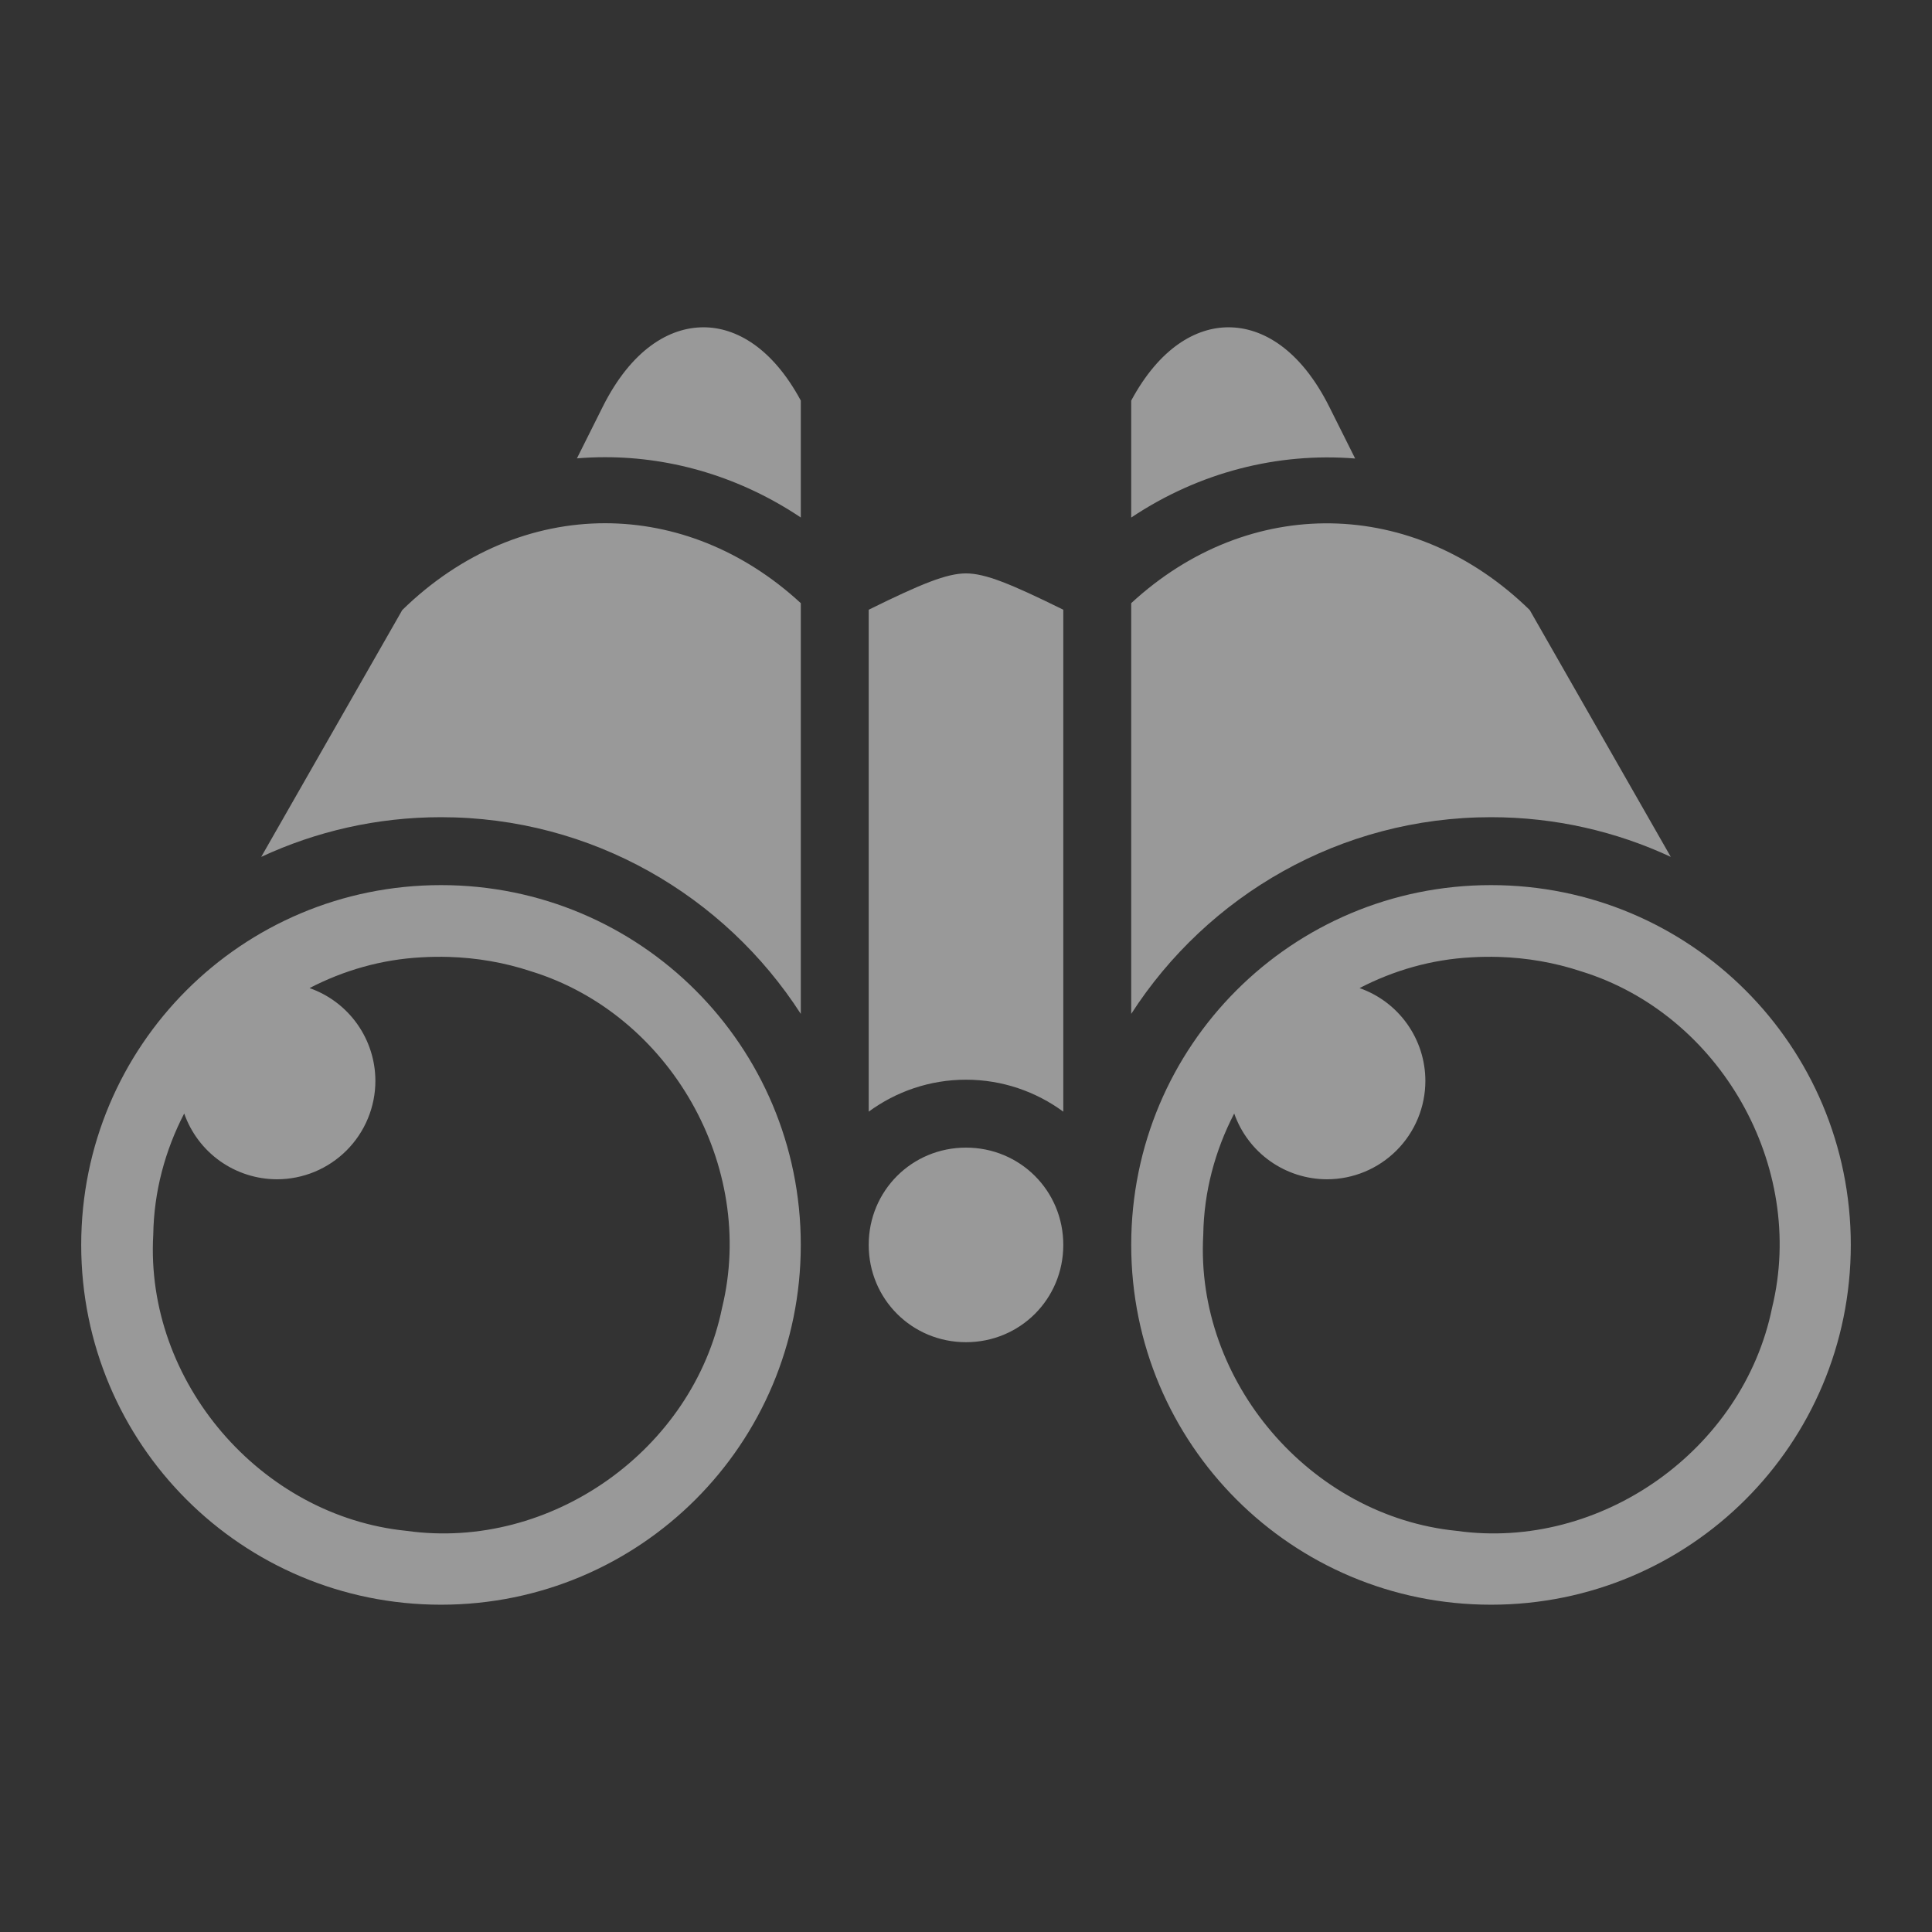 <svg width="120" height="120" viewBox="0 0 120 120" fill="none" xmlns="http://www.w3.org/2000/svg">
<rect x="0" y="0" width="120" height="120" fill="#333333" stroke="none"/>
<path d="M43.696 20.329C41.576 20.329 39.217 21.705 37.43 25.278L35.834 28.47C36.416 28.422 36.999 28.397 37.582 28.397C41.805 28.397 46.02 29.654 49.739 32.142V24.88C47.981 21.618 45.73 20.329 43.696 20.329L43.696 20.329ZM76.304 20.329C74.27 20.329 72.02 21.618 70.262 24.88V32.145C74.496 29.318 79.378 28.095 84.171 28.479L82.57 25.278C80.783 21.705 78.424 20.329 76.304 20.329H76.304ZM37.581 32.499C33.117 32.499 28.657 34.302 24.986 37.89L16.225 53.222C19.622 51.642 23.405 50.757 27.391 50.757C36.757 50.757 45.007 55.63 49.739 62.974V37.464C46.154 34.156 41.868 32.499 37.581 32.499ZM82.683 32.507C78.309 32.435 73.92 34.087 70.262 37.463V62.974C74.994 55.63 83.244 50.757 92.609 50.757C96.596 50.757 100.379 51.642 103.775 53.222L95.014 37.89C91.417 34.374 87.057 32.579 82.683 32.507H82.683ZM60 35.615C58.802 35.615 57.215 36.265 53.957 37.871V69.046C55.655 67.801 57.745 67.062 60 67.062C62.254 67.062 64.345 67.801 66.043 69.047V37.871C62.785 36.265 61.198 35.615 60 35.615ZM27.391 54.976C15.024 54.976 5.044 64.956 5.044 77.323C5.044 89.69 15.024 99.671 27.391 99.671C39.758 99.671 49.738 89.69 49.738 77.323C49.738 64.956 39.758 54.976 27.391 54.976H27.391ZM92.609 54.976C80.242 54.976 70.262 64.956 70.262 77.323C70.262 89.69 80.242 99.671 92.609 99.671C104.976 99.671 114.956 89.69 114.956 77.323C114.956 64.956 104.976 54.976 92.609 54.976H92.609ZM27.024 59.43C27.311 59.426 27.598 59.428 27.885 59.437C29.606 59.49 31.329 59.78 32.987 60.331C41.622 62.99 46.99 72.44 44.852 81.217C43.059 90.063 34.199 96.336 25.259 95.085C16.178 94.179 8.999 85.808 9.519 76.69C9.558 74.016 10.253 71.455 11.441 69.161C11.86 70.354 12.64 71.388 13.671 72.12C14.703 72.851 15.936 73.245 17.201 73.247C18.004 73.247 18.799 73.089 19.541 72.782C20.282 72.475 20.956 72.024 21.524 71.457C22.092 70.889 22.543 70.215 22.85 69.473C23.157 68.731 23.316 67.936 23.316 67.133C23.314 65.868 22.92 64.634 22.187 63.602C21.455 62.57 20.421 61.791 19.226 61.372C21.349 60.271 23.702 59.592 26.165 59.462C26.451 59.445 26.738 59.434 27.024 59.43H27.024ZM92.241 59.43C92.528 59.426 92.815 59.428 93.102 59.437C94.823 59.49 96.546 59.78 98.205 60.331C106.84 62.99 112.207 72.44 110.069 81.217C108.276 90.062 99.416 96.336 90.478 95.085C81.396 94.179 74.217 85.808 74.737 76.69C74.776 74.015 75.471 71.455 76.659 69.161C77.078 70.354 77.858 71.388 78.889 72.119C79.921 72.851 81.154 73.245 82.418 73.247C84.04 73.247 85.595 72.603 86.741 71.456C87.888 70.31 88.532 68.755 88.532 67.133C88.531 65.868 88.137 64.634 87.404 63.602C86.672 62.57 85.638 61.791 84.444 61.372C86.567 60.271 88.919 59.592 91.382 59.462C91.668 59.445 91.955 59.434 92.241 59.43ZM60 71.281C56.638 71.281 53.957 73.961 53.957 77.323C53.957 80.686 56.638 83.366 60 83.366C63.362 83.366 66.043 80.686 66.043 77.323C66.043 73.961 63.362 71.281 60 71.281V71.281Z" fill="white" fill-opacity="0.5"/>
</svg>
